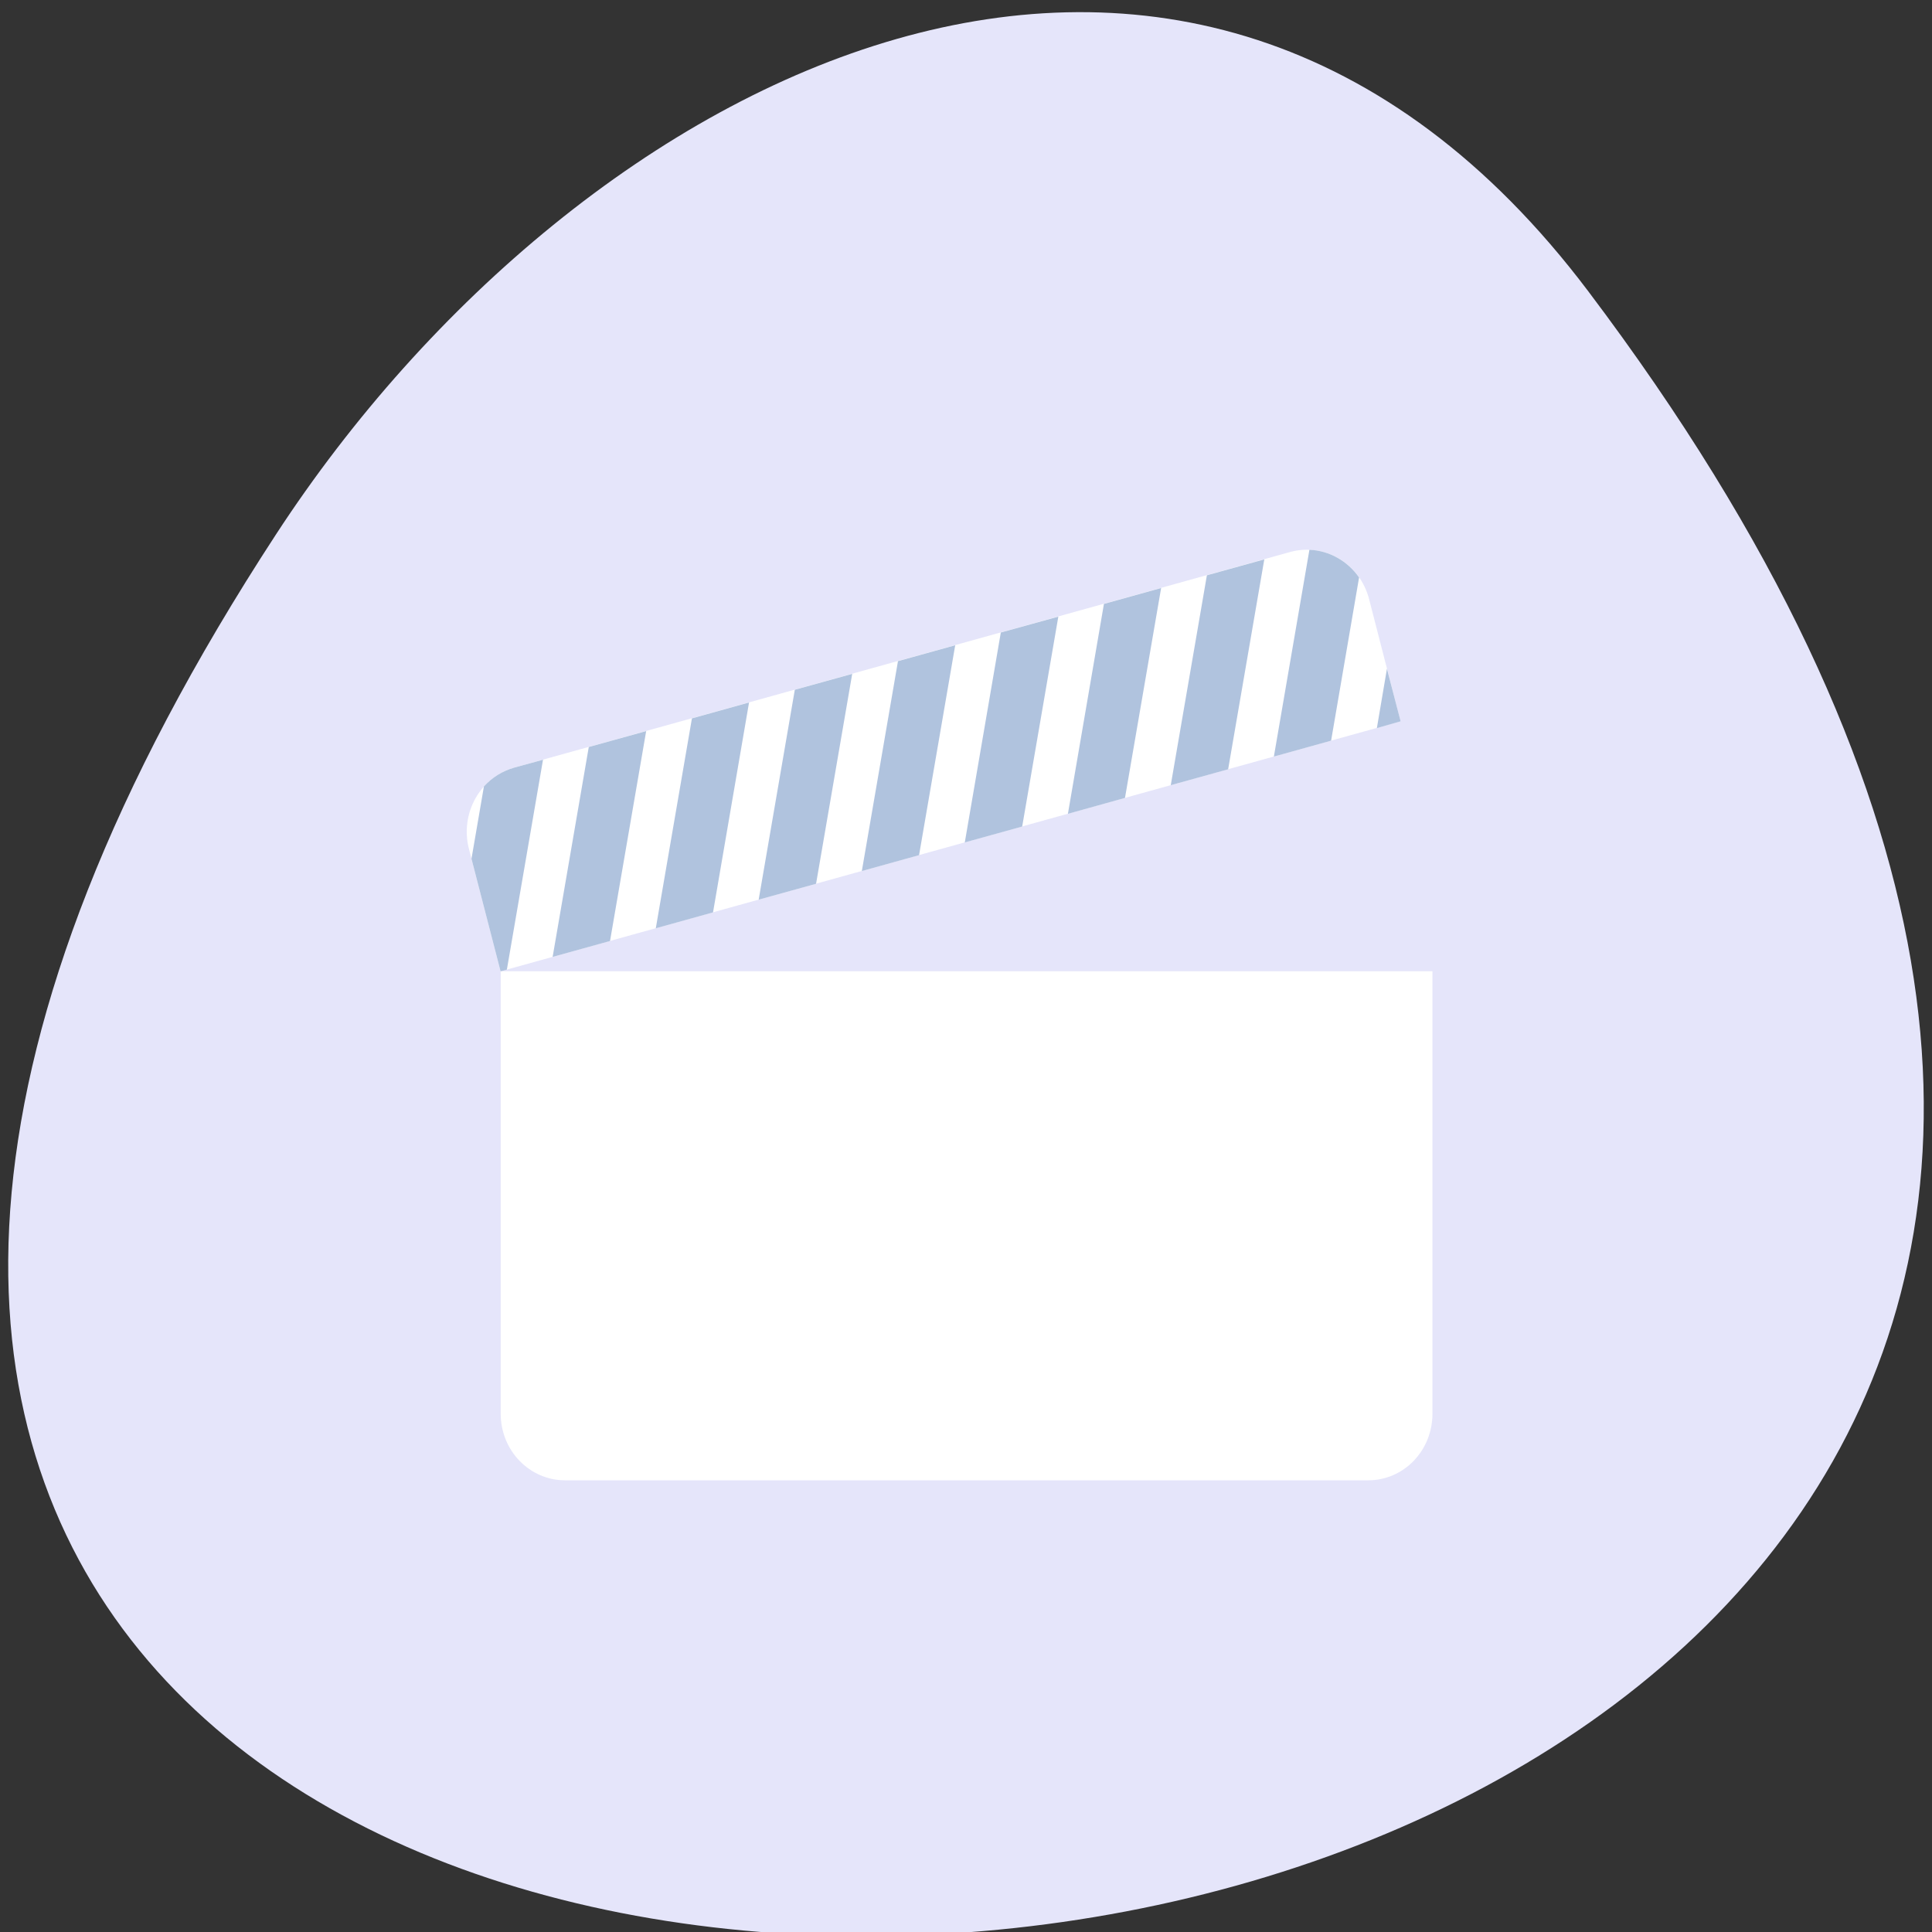 <svg xmlns="http://www.w3.org/2000/svg" viewBox="0 0 48 48"><rect x="0" y="0" width="48" height="48" fill="#333333" stroke="none"/><g fill="#fff"><path d="m 17.363 23.473 v 9.355 c 0 5.609 0.965 5.609 9.625 5.609 h 1.926 c 8.664 0 9.625 0 9.625 -5.609 v -9.355 c 0 -5.613 -0.961 -5.613 -9.625 -5.613 h -1.926 c -8.66 0 -9.625 0 -9.625 5.613 m 9.625 -3.742 h 1.926 c 7.699 0 7.699 0 7.699 3.742 v 6.547 c 0 3.742 0 3.742 -7.699 3.742 h -1.926 c -7.699 0 -7.699 0 -7.699 -3.742 v -6.547 c 0 -3.742 0 -3.742 7.699 -3.742"/><path d="m 21.21 30.19 v -3.629 l 3.367 -3.398 l 4.215 4.25 l 1.684 -1.699 l 4.211 4.25 v 0.227 c 0 1.703 -0.281 1.703 -3.367 1.703 h -6.738 c -3.086 0 -3.367 0 -3.367 -1.703"/><path d="m 34.688 23.473 c 0 1.035 -0.859 1.871 -1.926 1.871 c -1.063 0 -1.922 -0.836 -1.922 -1.871 c 0 -1.031 0.859 -1.871 1.922 -1.871 c 1.066 0 1.926 0.84 1.926 1.871"/><path d="m 23.14 14.12 c -8.664 0 -9.625 0 -9.625 5.609 v 9.355 c 0 3.043 0.285 4.438 1.922 5.074 v -14.43 c 0 -3.387 0.059 -3.699 5.777 -3.73 v -0.008 h 13 c -0.848 -1.871 -3.148 -1.871 -9.156 -1.871"/><path d="m 19.289 10.379 c -8.664 0 -9.625 0 -9.625 5.613 v 9.352 c 0 3.043 0.285 4.438 1.926 5.078 v -14.43 c 0 -3.391 0.059 -3.703 5.773 -3.734 v -0.008 h 13 c -0.848 -1.871 -3.148 -1.871 -9.152 -1.871"/></g><path d="m 39.461 7.238 c 37.52 49.734 -65.734 56.801 -32.598 6.03 c 7.555 -11.574 22.66 -19.21 32.598 -6.03" fill="#e5e5fa"/><g fill="#fff"><path d="m 35.59 24.13 h -23.15 v 10.992 c 0 0.918 0.715 1.656 1.602 1.656 h 19.949 c 0.887 0 1.598 -0.738 1.598 -1.656 v -10.992"/><path d="m 12.781 19.07 c -0.855 0.238 -1.359 1.141 -1.129 2.027 l 0.785 3.035 l 22.359 -6.211 l -0.781 -3.035 c -0.23 -0.887 -1.105 -1.406 -1.961 -1.172"/></g><path d="m 12.781 19.07 c -0.305 0.086 -0.559 0.25 -0.758 0.469 l -0.309 1.797 l 0.723 2.797 l 0.156 -0.043 l 0.898 -5.215 m 1.137 -0.316 l -0.898 5.215 l 1.426 -0.395 l 0.898 -5.215 m 1.137 -0.316 l -0.898 5.215 l 1.422 -0.395 l 0.895 -5.215 m 1.137 -0.316 l -0.898 5.215 l 1.426 -0.395 l 0.898 -5.215 m 1.137 -0.316 l -0.898 5.215 l 1.422 -0.395 l 0.898 -5.215 m 1.133 -0.316 l -0.895 5.215 l 1.426 -0.395 l 0.898 -5.215 m 1.133 -0.316 l -0.895 5.215 l 1.418 -0.395 l 0.898 -5.215 m 1.137 -0.316 l -0.898 5.215 l 1.426 -0.395 l 0.898 -5.215 m 1.121 -0.238 l -0.883 5.137 l 1.422 -0.395 l 0.695 -4.055 c -0.285 -0.41 -0.742 -0.668 -1.234 -0.688 m 1.926 2.957 l -0.25 1.473 l 0.59 -0.168" fill="#b0c3de"/></svg>